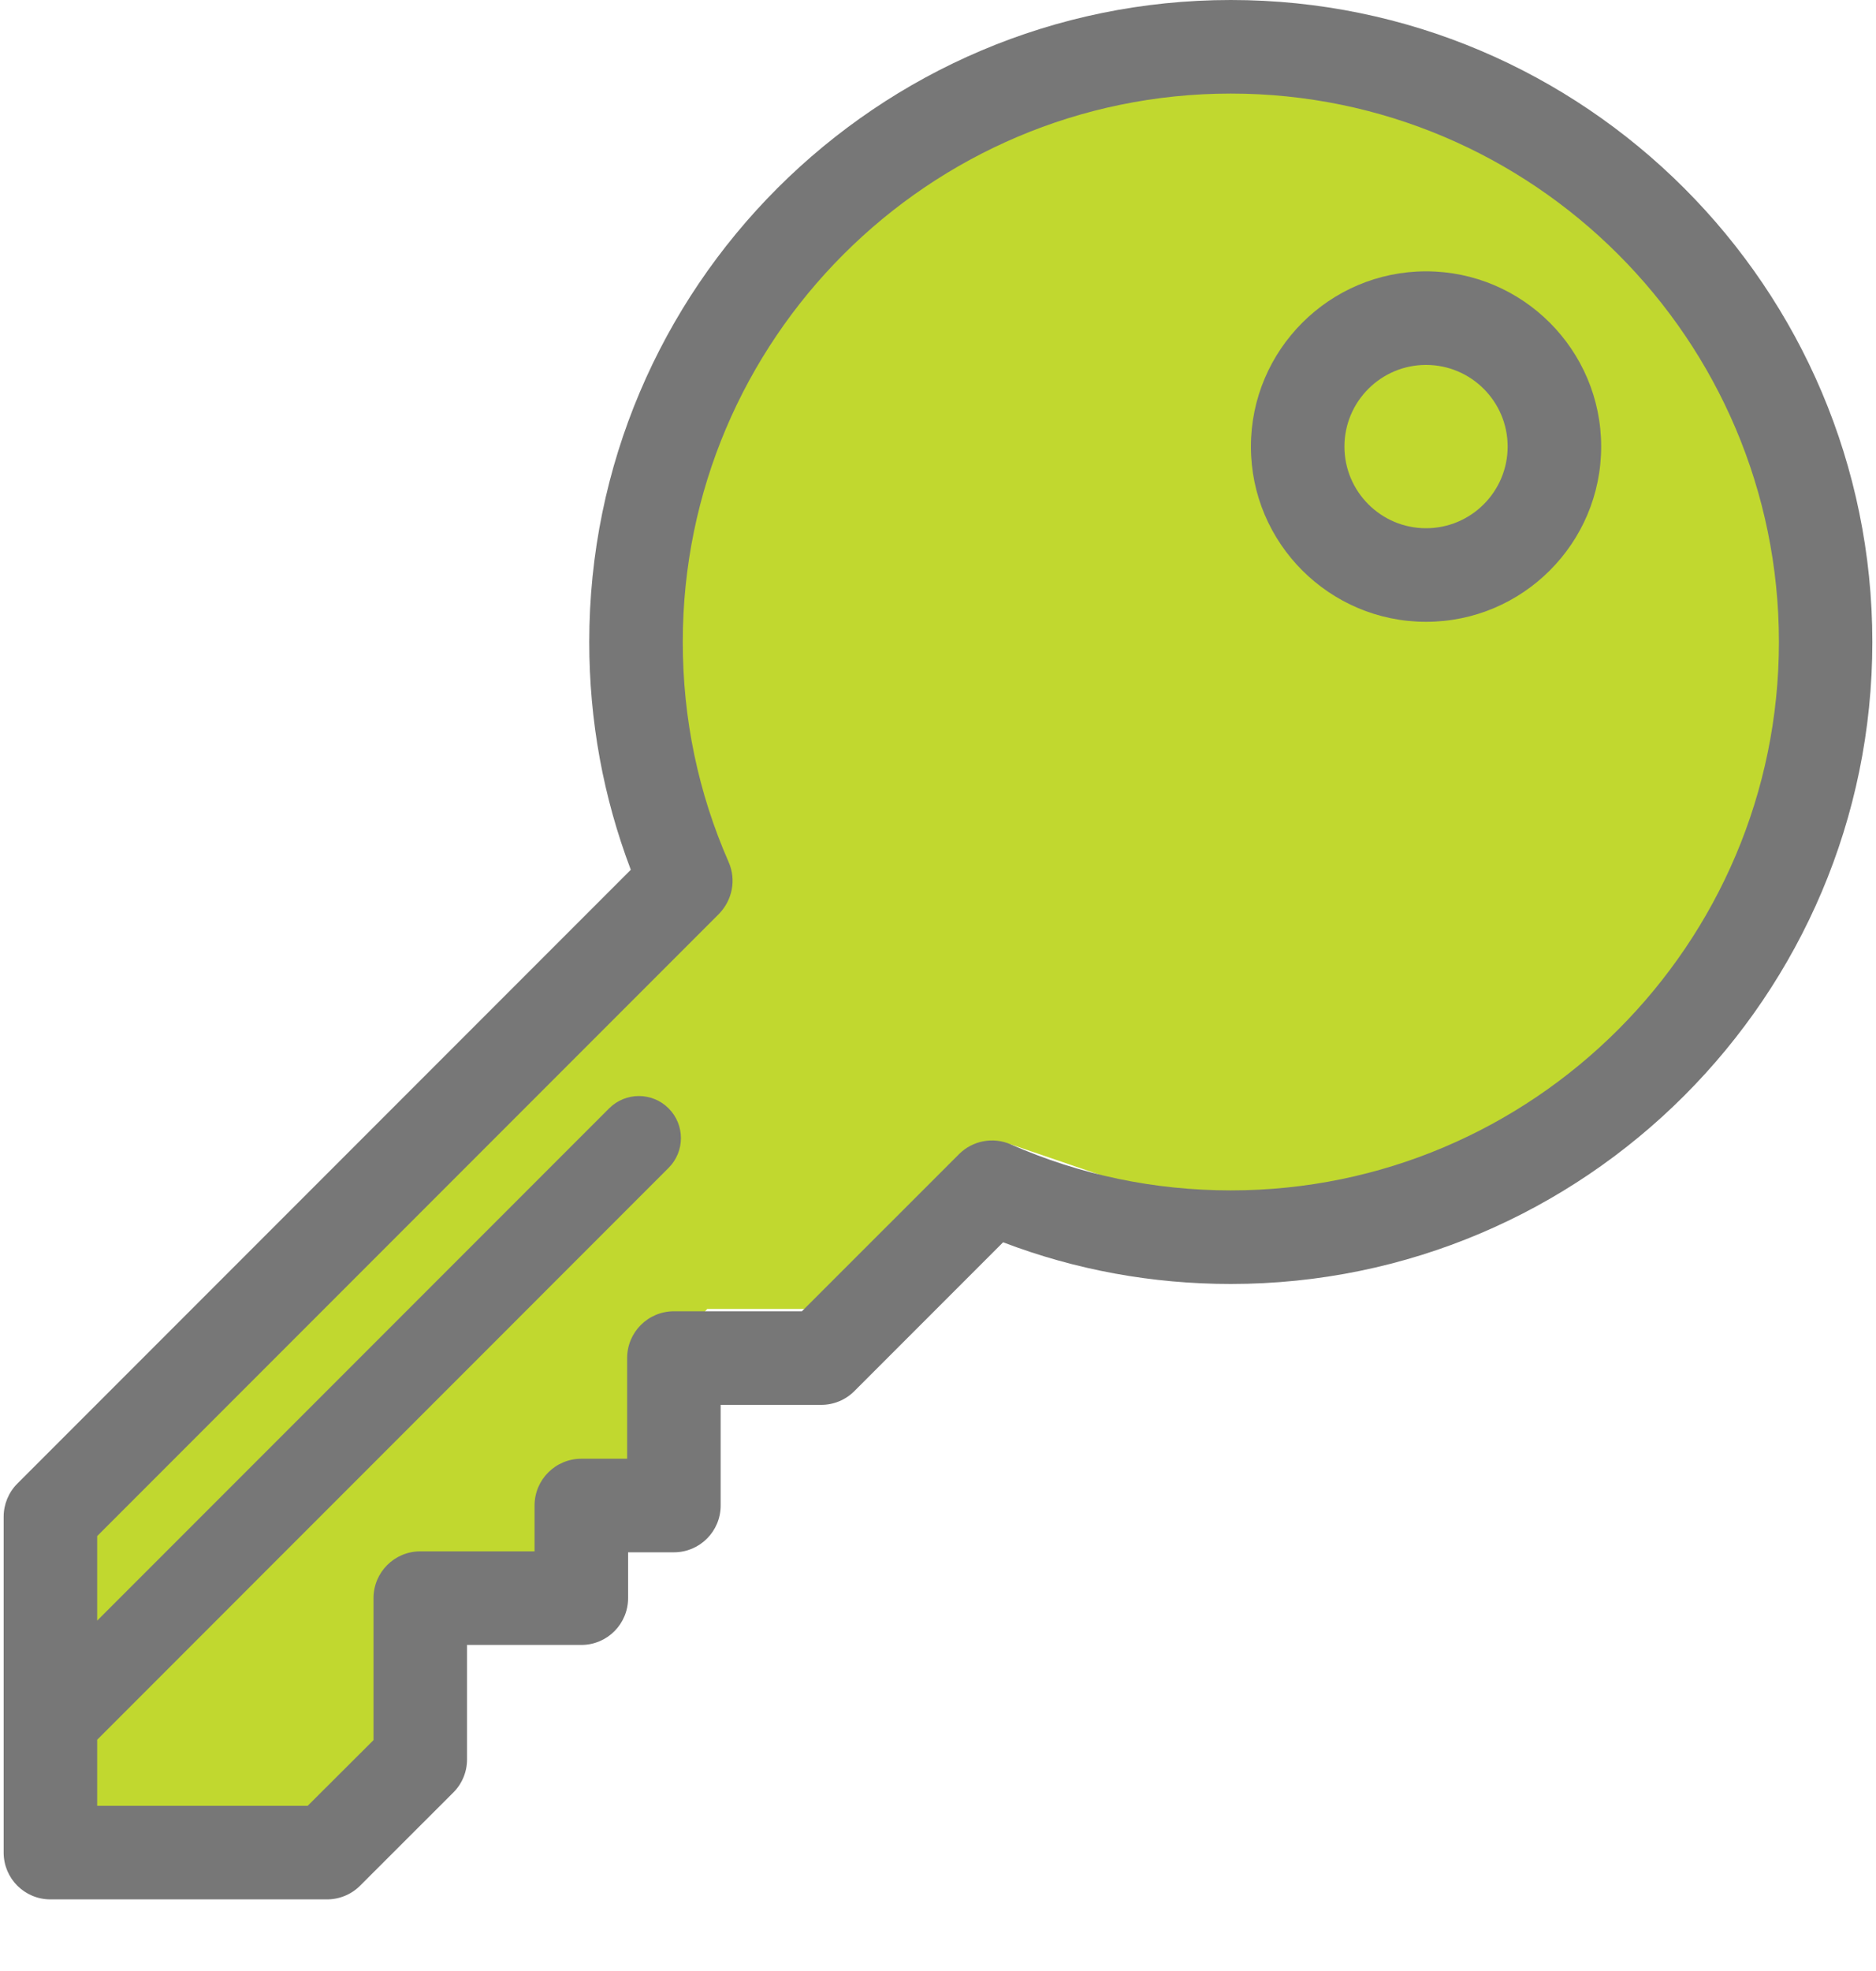 <?xml version="1.0" encoding="UTF-8"?>
<svg width="20px" height="21px" viewBox="0 0 20 21" version="1.1" xmlns="http://www.w3.org/2000/svg" xmlns:xlink="http://www.w3.org/1999/xlink">
    <title>key (1)</title>
    <g id="VUE-DEMANDE-TÂCHES" stroke="none" stroke-width="1" fill="none" fill-rule="evenodd">
        <g id="1440_DASHBOARD-TÂCHES-/-EN-COURS---TERMINEES" transform="translate(-875, -619)">
            <g id="BLOC-TÂCHES-EN-COURS" transform="translate(5, 457)">
                <g id="TABLEAU" transform="translate(21, 62)">
                    <g id="L-2" transform="translate(0, 87)">
                        <g id="PICTO" transform="translate(730, 12)">
                            <g id="key-(1)" transform="translate(119, 1)">
                                <polygon id="Path-2" fill="#C1D82F" points="1.036 15.894 7.54 9.5 6.995 5.628 9.508 1.557 13.336 0.411 16.073 0.997 18.091 2.891 19.526 5.905 18.965 9.5 18.091 11.039 15.203 12.77 12.466 12.77 10.776 12.193 9.508 13.946 7.54 13.946 6.995 14.546 6.995 15.894 6.162 16.366 6.162 17.218 4.53 17.218 4.53 18.15 3 19.678 0.463 19.24"></polygon>
                                <path d="M13.122,0 C9.35,0 6.282,3.068 6.282,6.84 C6.282,7.678 6.431,8.493 6.725,9.267 L0.185,15.807 C0.091,15.901 0.039,16.028 0.039,16.16 L0.039,19.739 C0.039,20.014 0.262,20.237 0.537,20.237 L3.486,20.237 C3.618,20.237 3.745,20.185 3.839,20.091 L4.832,19.099 C4.926,19.006 4.979,18.879 4.979,18.746 L4.979,17.526 L6.198,17.526 C6.473,17.526 6.696,17.303 6.696,17.027 L6.696,16.539 L7.185,16.539 C7.46,16.539 7.683,16.316 7.683,16.04 L7.683,14.968 L8.756,14.968 C8.888,14.968 9.015,14.915 9.108,14.822 L10.694,13.236 C11.468,13.531 12.283,13.68 13.121,13.68 C16.893,13.68 19.961,10.611 19.961,6.84 C19.961,3.068 16.893,0 13.122,0 Z M13.122,12.683 C12.306,12.683 11.517,12.518 10.776,12.193 C10.585,12.109 10.369,12.155 10.228,12.293 L8.549,13.971 L7.185,13.971 C6.909,13.971 6.686,14.194 6.686,14.469 L6.686,15.542 L6.198,15.542 C5.922,15.542 5.699,15.765 5.699,16.04 L5.699,16.529 L4.48,16.529 C4.205,16.529 3.982,16.752 3.982,17.027 L3.982,18.54 L3.28,19.24 L1.036,19.24 L1.036,18.536 L7.128,12.443 C7.303,12.268 7.303,11.984 7.128,11.809 C6.953,11.634 6.669,11.634 6.494,11.809 L1.036,17.267 L1.036,16.366 L7.664,9.738 C7.806,9.592 7.852,9.377 7.768,9.185 C7.443,8.445 7.279,7.656 7.279,6.84 C7.279,3.618 9.9,0.997 13.122,0.997 C16.343,0.997 18.965,3.618 18.965,6.84 C18.965,10.062 16.343,12.683 13.122,12.683 Z" id="Shape" fill="#777777" fill-rule="nonzero"></path>
                                <path d="M15.203,2.891 C14.174,2.891 13.336,3.729 13.336,4.758 C13.336,5.788 14.174,6.625 15.203,6.625 C16.233,6.625 17.07,5.788 17.07,4.758 C17.07,3.729 16.233,2.891 15.203,2.891 Z M15.203,5.628 C14.723,5.628 14.333,5.238 14.333,4.758 C14.333,4.278 14.723,3.888 15.203,3.888 C15.683,3.888 16.073,4.278 16.073,4.758 C16.073,5.238 15.683,5.628 15.203,5.628 Z" id="Shape" fill="#777777" fill-rule="nonzero"></path>
                            </g>
                        </g>
                    </g>
                </g>
            </g>
        </g>
    </g>
</svg>